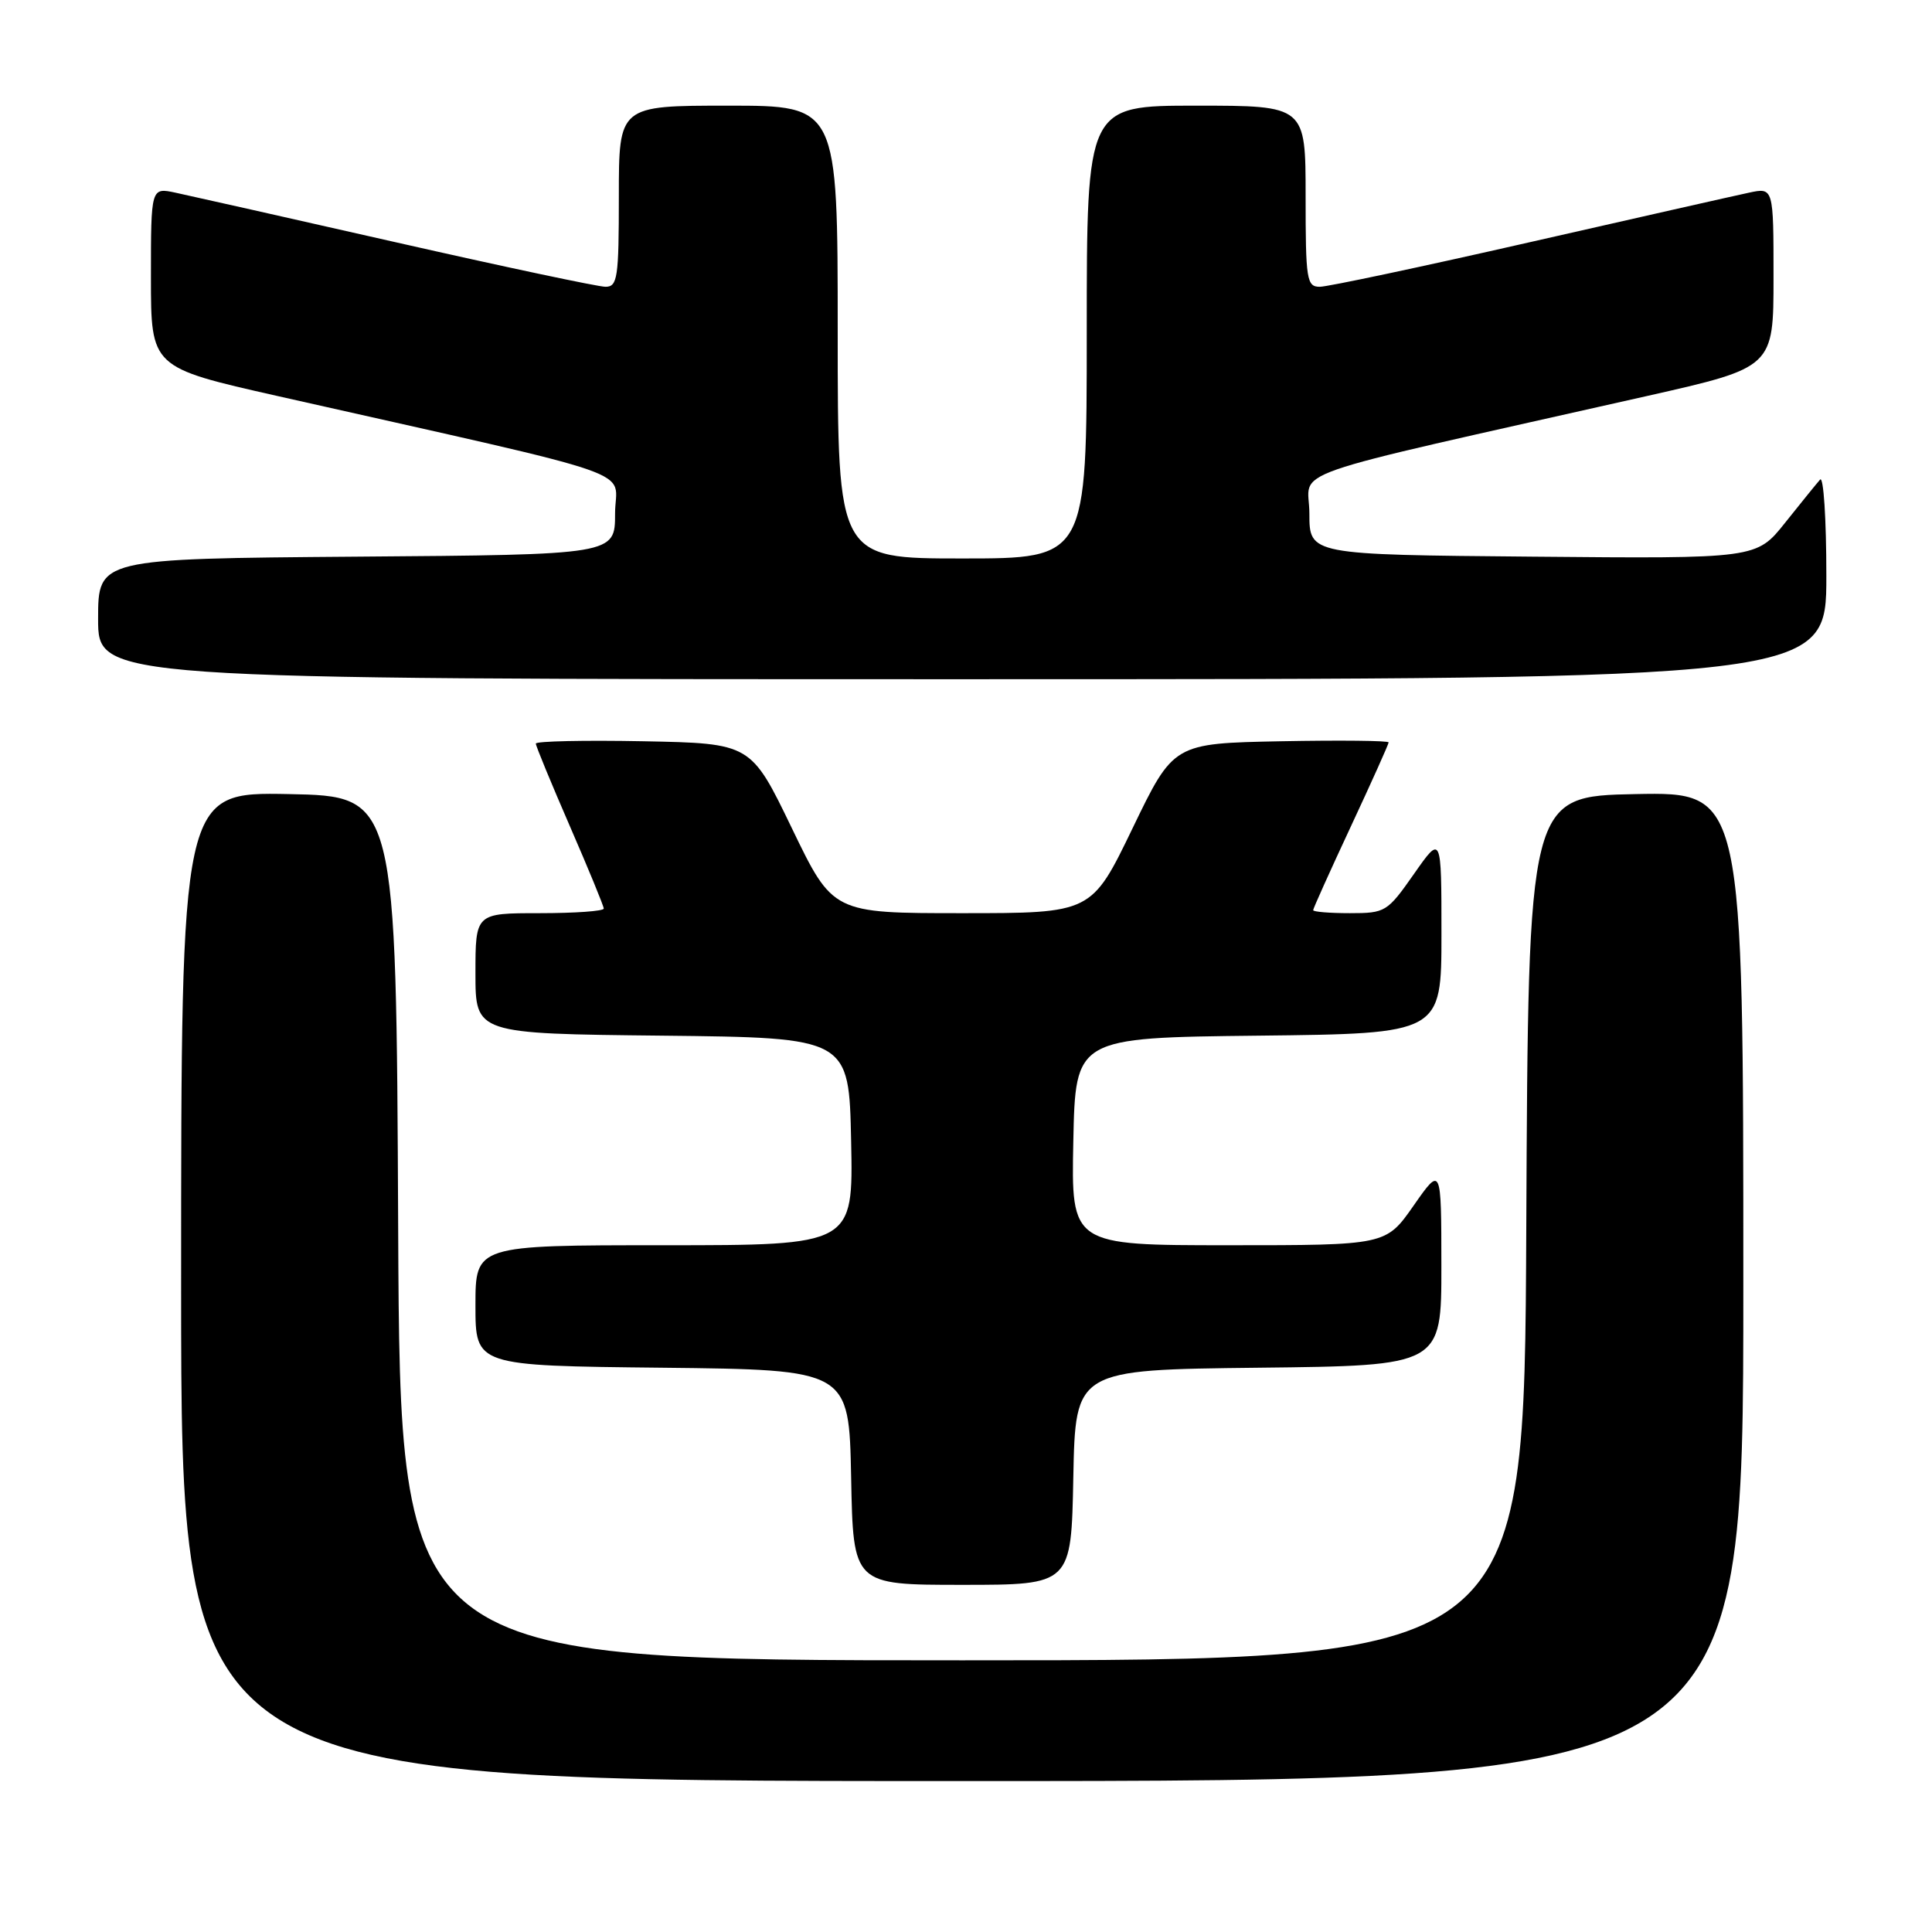 <?xml version="1.0" encoding="UTF-8" standalone="no"?>
<!DOCTYPE svg PUBLIC "-//W3C//DTD SVG 1.1//EN" "http://www.w3.org/Graphics/SVG/1.1/DTD/svg11.dtd" >
<svg xmlns="http://www.w3.org/2000/svg" xmlns:xlink="http://www.w3.org/1999/xlink" version="1.1" viewBox="0 0 256 256">
 <g >
 <path fill="currentColor"
d=" M 231.00 170.47 C 231.00 104.95 231.00 104.95 216.75 105.22 C 202.50 105.50 202.50 105.50 202.24 162.75 C 201.98 220.00 201.98 220.00 127.50 220.00 C 53.02 220.00 53.02 220.00 52.76 162.75 C 52.50 105.50 52.50 105.50 38.25 105.22 C 24.00 104.95 24.00 104.95 24.00 170.47 C 24.00 236.00 24.00 236.00 127.50 236.00 C 231.00 236.00 231.00 236.00 231.00 170.47 Z  M 142.22 195.75 C 142.50 181.50 142.50 181.50 166.75 181.23 C 191.00 180.96 191.00 180.96 190.99 167.73 C 190.98 154.50 190.98 154.50 187.31 159.75 C 183.64 165.00 183.64 165.00 162.79 165.00 C 141.94 165.00 141.94 165.00 142.22 151.25 C 142.50 137.50 142.50 137.50 166.75 137.23 C 191.00 136.96 191.00 136.96 191.00 123.78 C 191.00 110.60 191.00 110.60 187.36 115.80 C 183.82 120.85 183.58 121.00 178.86 121.00 C 176.19 121.00 174.00 120.82 174.00 120.60 C 174.00 120.39 176.25 115.39 179.00 109.50 C 181.75 103.61 184.00 98.60 184.00 98.37 C 184.00 98.14 177.59 98.07 169.75 98.22 C 155.50 98.50 155.50 98.50 150.07 109.75 C 144.64 121.00 144.64 121.00 127.50 121.00 C 110.36 121.00 110.36 121.00 104.93 109.75 C 99.50 98.50 99.50 98.50 85.25 98.22 C 77.41 98.07 71.00 98.21 71.00 98.53 C 71.00 98.85 73.03 103.76 75.50 109.45 C 77.97 115.13 80.00 120.06 80.00 120.39 C 80.00 120.73 76.17 121.00 71.50 121.00 C 63.00 121.00 63.00 121.00 63.00 128.98 C 63.00 136.97 63.00 136.97 87.75 137.23 C 112.50 137.50 112.50 137.50 112.78 151.25 C 113.06 165.00 113.06 165.00 88.03 165.00 C 63.00 165.00 63.00 165.00 63.00 172.98 C 63.00 180.97 63.00 180.97 87.75 181.23 C 112.50 181.50 112.50 181.50 112.78 195.75 C 113.05 210.00 113.05 210.00 127.50 210.00 C 141.95 210.00 141.95 210.00 142.22 195.75 Z  M 242.00 76.30 C 242.00 68.76 241.63 63.03 241.17 63.55 C 240.71 64.07 238.63 66.64 236.54 69.26 C 232.74 74.03 232.74 74.03 203.12 73.76 C 173.50 73.50 173.50 73.50 173.50 68.05 C 173.50 61.94 168.41 63.71 218.25 52.47 C 235.00 48.69 235.00 48.69 235.00 36.76 C 235.00 24.84 235.00 24.84 231.75 25.53 C 229.96 25.91 216.86 28.87 202.63 32.11 C 188.41 35.35 175.92 38.00 174.88 38.00 C 173.14 38.00 173.00 37.09 173.00 26.00 C 173.00 14.00 173.00 14.00 158.50 14.00 C 144.00 14.00 144.00 14.00 144.00 44.00 C 144.00 74.00 144.00 74.00 127.50 74.00 C 111.00 74.00 111.00 74.00 111.00 44.00 C 111.00 14.00 111.00 14.00 96.50 14.00 C 82.00 14.00 82.00 14.00 82.00 26.00 C 82.00 36.81 81.83 38.00 80.23 38.00 C 79.26 38.00 66.77 35.35 52.48 32.11 C 38.19 28.87 25.04 25.91 23.25 25.53 C 20.00 24.84 20.00 24.84 20.00 36.76 C 20.00 48.69 20.00 48.69 36.75 52.47 C 86.59 63.71 81.50 61.94 81.50 68.05 C 81.50 73.50 81.50 73.50 47.25 73.76 C 13.00 74.03 13.00 74.03 13.00 82.01 C 13.00 90.00 13.00 90.00 127.50 90.00 C 242.00 90.00 242.00 90.00 242.00 76.30 Z "/>
</g>
</svg>
